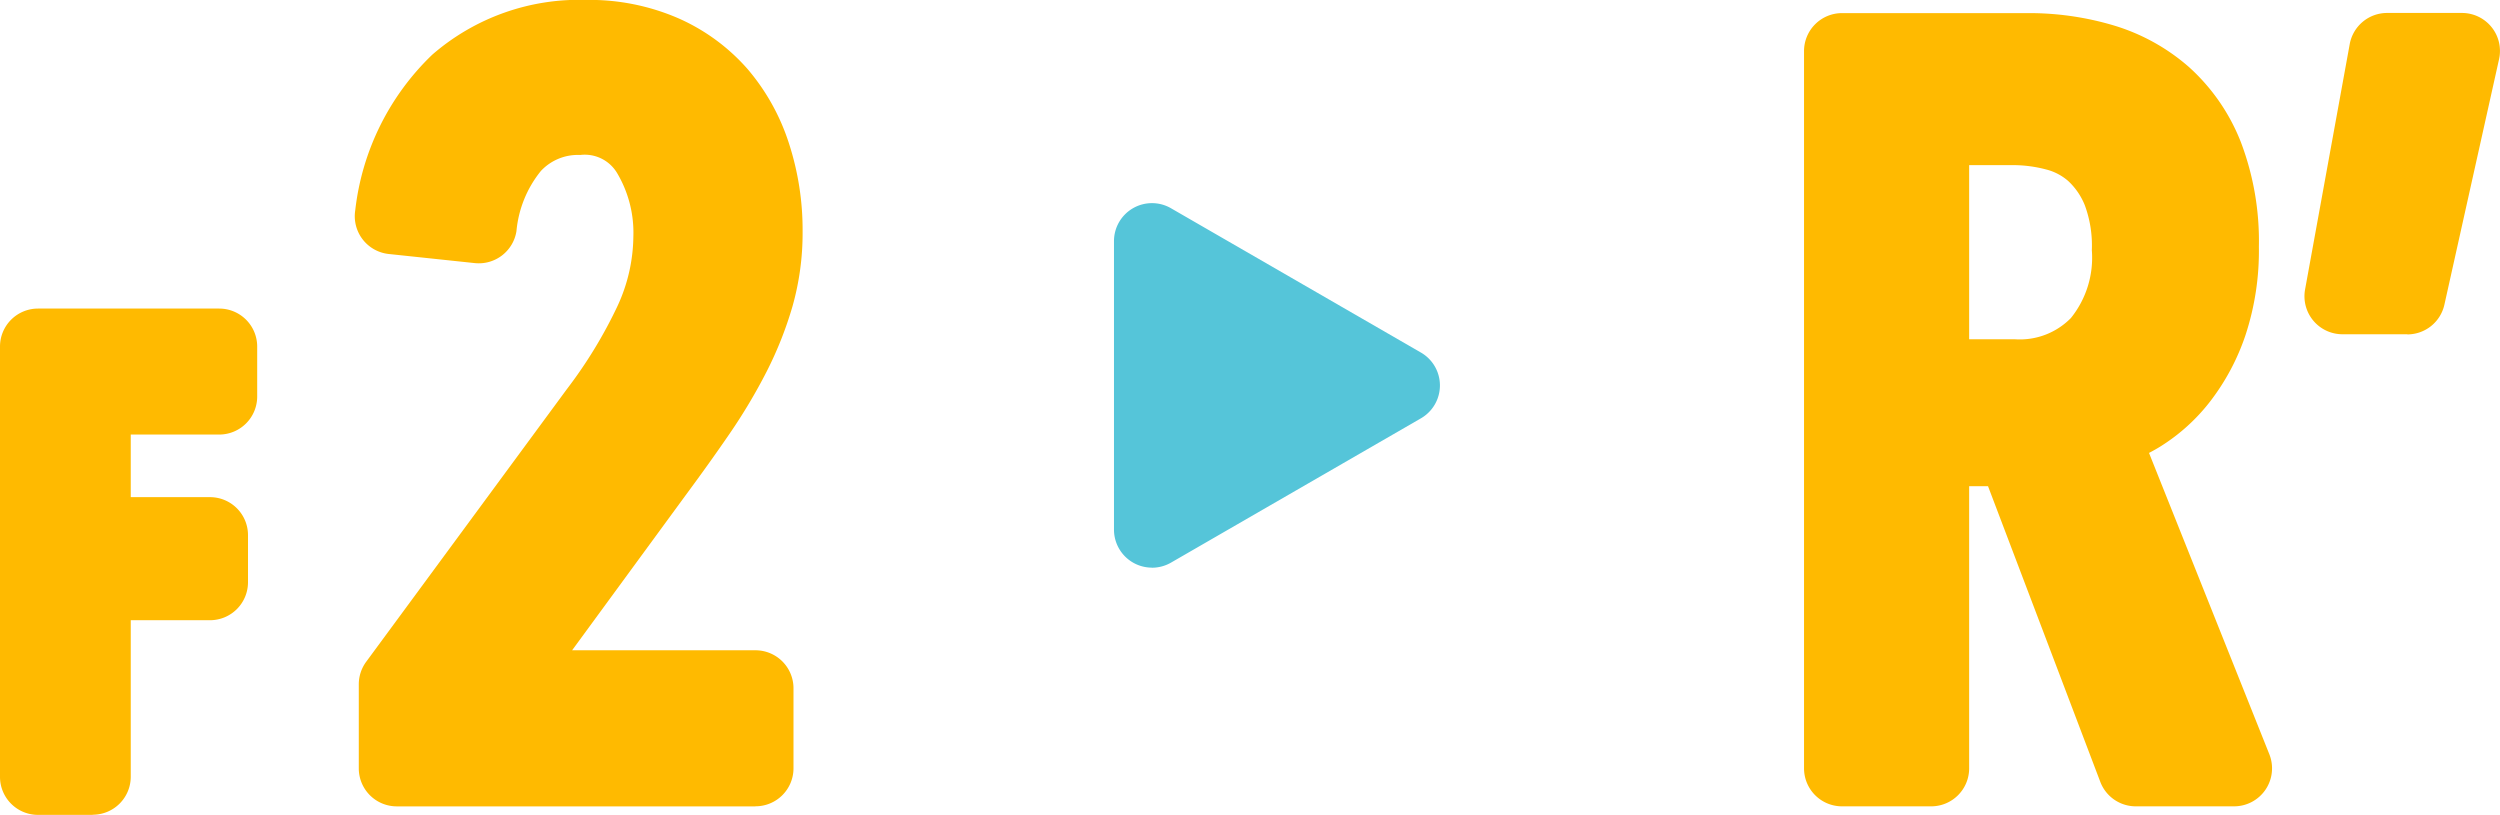<svg id="グループ_6200" data-name="グループ 6200" xmlns="http://www.w3.org/2000/svg" xmlns:xlink="http://www.w3.org/1999/xlink" width="65.01" height="21.19" viewBox="0 0 65.01 21.19">
  <defs>
    <clipPath id="clip-path">
      <rect id="長方形_3347" data-name="長方形 3347" width="65.01" height="21.191" fill="none"/>
    </clipPath>
  </defs>
  <g id="グループ_1770" data-name="グループ 1770" transform="translate(0 0)">
    <path id="パス_3957" data-name="パス 3957" d="M80.372,20.67l-3.161-8.324h-2.16V20.67H72.733V2.019h4.833a6.652,6.652,0,0,1,1.941.277,4.254,4.254,0,0,1,1.6.882,4.156,4.156,0,0,1,1.083,1.581,6.237,6.237,0,0,1,.4,2.345,6.012,6.012,0,0,1-.294,1.976,4.893,4.893,0,0,1-.76,1.436,3.937,3.937,0,0,1-1.024.935,3.31,3.31,0,0,1-1.083.448l3.5,8.772ZM80.214,7.195a3.963,3.963,0,0,0-.263-1.56,2.729,2.729,0,0,0-.685-.978,2.373,2.373,0,0,0-.975-.516,4.335,4.335,0,0,0-1.106-.146H75.051V10.5h2.186A2.842,2.842,0,0,0,79.4,9.642a3.417,3.417,0,0,0,.817-2.447" transform="translate(-24.832 -0.689)" fill="#ffba00"/>
    <path id="パス_3958" data-name="パス 3958" d="M82.415,21.145H79.859a.987.987,0,0,1-.923-.637l-2.919-7.687h-.491v7.336a.988.988,0,0,1-.988.988H72.22a.988.988,0,0,1-.988-.988V1.506A.988.988,0,0,1,72.22.518h4.833a7.685,7.685,0,0,1,2.228.319,5.257,5.257,0,0,1,1.966,1.088,5.154,5.154,0,0,1,1.345,1.949,7.248,7.248,0,0,1,.468,2.717,7.021,7.021,0,0,1-.348,2.3,5.893,5.893,0,0,1-.917,1.722,4.937,4.937,0,0,1-1.283,1.166c-.1.063-.206.122-.309.176l3.129,7.836a.988.988,0,0,1-.917,1.354m-1.874-1.976h.416l-2.962-7.418a.987.987,0,0,1,.049-.838,1.053,1.053,0,0,1,.113-.166,4.077,4.077,0,0,1-1,.211.989.989,0,0,1,.466.525Zm-7.333,0h.342V11.833a.989.989,0,0,1,.633-.923.987.987,0,0,1-.633-.922V3.482a.988.988,0,0,1,.988-.988h-1.33ZM76.672,2.494a5.3,5.3,0,0,1,1.358.179,3.355,3.355,0,0,1,1.376.728,3.7,3.7,0,0,1,.938,1.328,4.854,4.854,0,0,1,.346,1.953A4.377,4.377,0,0,1,79.6,9.81a3.757,3.757,0,0,1-.639.538,2.717,2.717,0,0,0,.515-.252,2.985,2.985,0,0,0,.766-.705,3.947,3.947,0,0,0,.6-1.149,5.08,5.08,0,0,0,.238-1.651,5.3,5.3,0,0,0-.323-1.974,3.189,3.189,0,0,0-.822-1.211,3.236,3.236,0,0,0-1.231-.678,5.68,5.68,0,0,0-1.655-.234ZM75.526,9h1.2a1.861,1.861,0,0,0,1.445-.552,2.5,2.5,0,0,0,.545-1.767,3.015,3.015,0,0,0-.183-1.168,1.753,1.753,0,0,0-.431-.629,1.383,1.383,0,0,0-.574-.3,3.367,3.367,0,0,0-.855-.113H75.526Z" transform="translate(-24.32 -0.177)" fill="#ffba00"/>
    <path id="パス_3959" data-name="パス 3959" d="M93.651,2.019H95.6L94.178,8.394H92.491Z" transform="translate(-31.578 -0.689)" fill="#ffba00"/>
    <path id="パス_3960" data-name="パス 3960" d="M93.666,8.869H91.979A.988.988,0,0,1,91.008,7.7l1.16-6.375a.988.988,0,0,1,.971-.811h1.949a.988.988,0,0,1,.964,1.2L94.63,8.1a.988.988,0,0,1-.964.773" transform="translate(-31.066 -0.177)" fill="#ffba00"/>
    <path id="パス_3961" data-name="パス 3961" d="M2.923,14.979v3.6H5.973v1.233H2.923v5.057H1.5V13.683H6.21v1.3Z" transform="translate(-0.512 -4.672)" fill="#ffba00"/>
    <path id="パス_3962" data-name="パス 3962" d="M2.41,25.35H.988A.988.988,0,0,1,0,24.362V13.172a.988.988,0,0,1,.988-.988H5.7a.988.988,0,0,1,.988.988v1.3a.988.988,0,0,1-.988.988H3.4v1.628H5.461a.988.988,0,0,1,.988.988V19.3a.988.988,0,0,1-.988.988H3.4v4.07a.988.988,0,0,1-.988.988" transform="translate(0 -4.16)" fill="#ffba00"/>
    <path id="パス_3963" data-name="パス 3963" d="M25.176,6.532A6.006,6.006,0,0,1,24.951,8.2a8.468,8.468,0,0,1-.606,1.528,13.607,13.607,0,0,1-.894,1.5q-.515.75-1.12,1.567l-4.11,5.61h6.719v2.081H15.612V18.307l5.216-7.086a12.855,12.855,0,0,0,1.424-2.344,5.36,5.36,0,0,0,.5-2.213,4.026,4.026,0,0,0-.579-2.186,1.967,1.967,0,0,0-1.791-.922,2.29,2.29,0,0,0-1.74.724,3.823,3.823,0,0,0-.894,2.094l-2.24-.237a5.659,5.659,0,0,1,1.687-3.463A4.842,4.842,0,0,1,20.54,1.5a4.807,4.807,0,0,1,2,.4A4.153,4.153,0,0,1,23.99,2.962a4.625,4.625,0,0,1,.882,1.594,6.289,6.289,0,0,1,.3,1.976" transform="translate(-5.294 -0.512)" fill="#ffba00"/>
    <path id="パス_3964" data-name="パス 3964" d="M24.427,20.969H15.1a.988.988,0,0,1-.988-.988V17.795a.991.991,0,0,1,.192-.586l5.216-7.086A11.963,11.963,0,0,0,20.84,7.957a4.388,4.388,0,0,0,.412-1.806,3.033,3.033,0,0,0-.429-1.661.979.979,0,0,0-.954-.46,1.315,1.315,0,0,0-1.021.415,2.9,2.9,0,0,0-.636,1.565.991.991,0,0,1-1.08.832l-2.239-.237a.988.988,0,0,1-.873-1.139,6.643,6.643,0,0,1,2.005-4.046,5.826,5.826,0,0,1,4-1.422,5.8,5.8,0,0,1,2.41.483A5.162,5.162,0,0,1,24.226,1.8,5.623,5.623,0,0,1,25.3,3.735a7.292,7.292,0,0,1,.353,2.285,7.012,7.012,0,0,1-.263,1.946,9.713,9.713,0,0,1-.674,1.7,14.638,14.638,0,0,1-.96,1.61q-.526.767-1.143,1.6l-2.954,4.034h4.769a.988.988,0,0,1,.988.988v2.081a.988.988,0,0,1-.988.988m-8.338-1.976h7.35v-.105h-5.73a.988.988,0,0,1-.8-1.572l4.11-5.61c.4-.539.765-1.051,1.1-1.542a12.63,12.63,0,0,0,.83-1.392,7.617,7.617,0,0,0,.537-1.353,5.051,5.051,0,0,0,.186-1.4,5.346,5.346,0,0,0-.254-1.668A3.658,3.658,0,0,0,22.73,3.1a3.155,3.155,0,0,0-1.11-.813,3.836,3.836,0,0,0-1.592-.306,3.86,3.86,0,0,0-2.689.923A4.078,4.078,0,0,0,16.209,4.76l.258.027a4.238,4.238,0,0,1,.946-1.7,3.294,3.294,0,0,1,2.457-1.034A2.944,2.944,0,0,1,22.5,3.438a5.011,5.011,0,0,1,.732,2.713,6.348,6.348,0,0,1-.588,2.62A13.94,13.94,0,0,1,21.109,11.3l-5.02,6.82Z" transform="translate(-4.782 0)" fill="#ffba00"/>
    <path id="パス_3965" data-name="パス 3965" d="M51.986,13.274l-6.5-3.753v7.505Z" transform="translate(-15.53 -3.251)" fill="#55c5d9"/>
    <path id="パス_3966" data-name="パス 3966" d="M44.974,17.5a.988.988,0,0,1-.988-.988V9.009a.988.988,0,0,1,1.482-.855l6.5,3.753a.987.987,0,0,1,0,1.71l-6.5,3.753a.994.994,0,0,1-.494.132m.988-6.782V14.8L49.5,12.762Z" transform="translate(-15.018 -2.739)" fill="#55c5d9"/>
  </g>
</svg>
